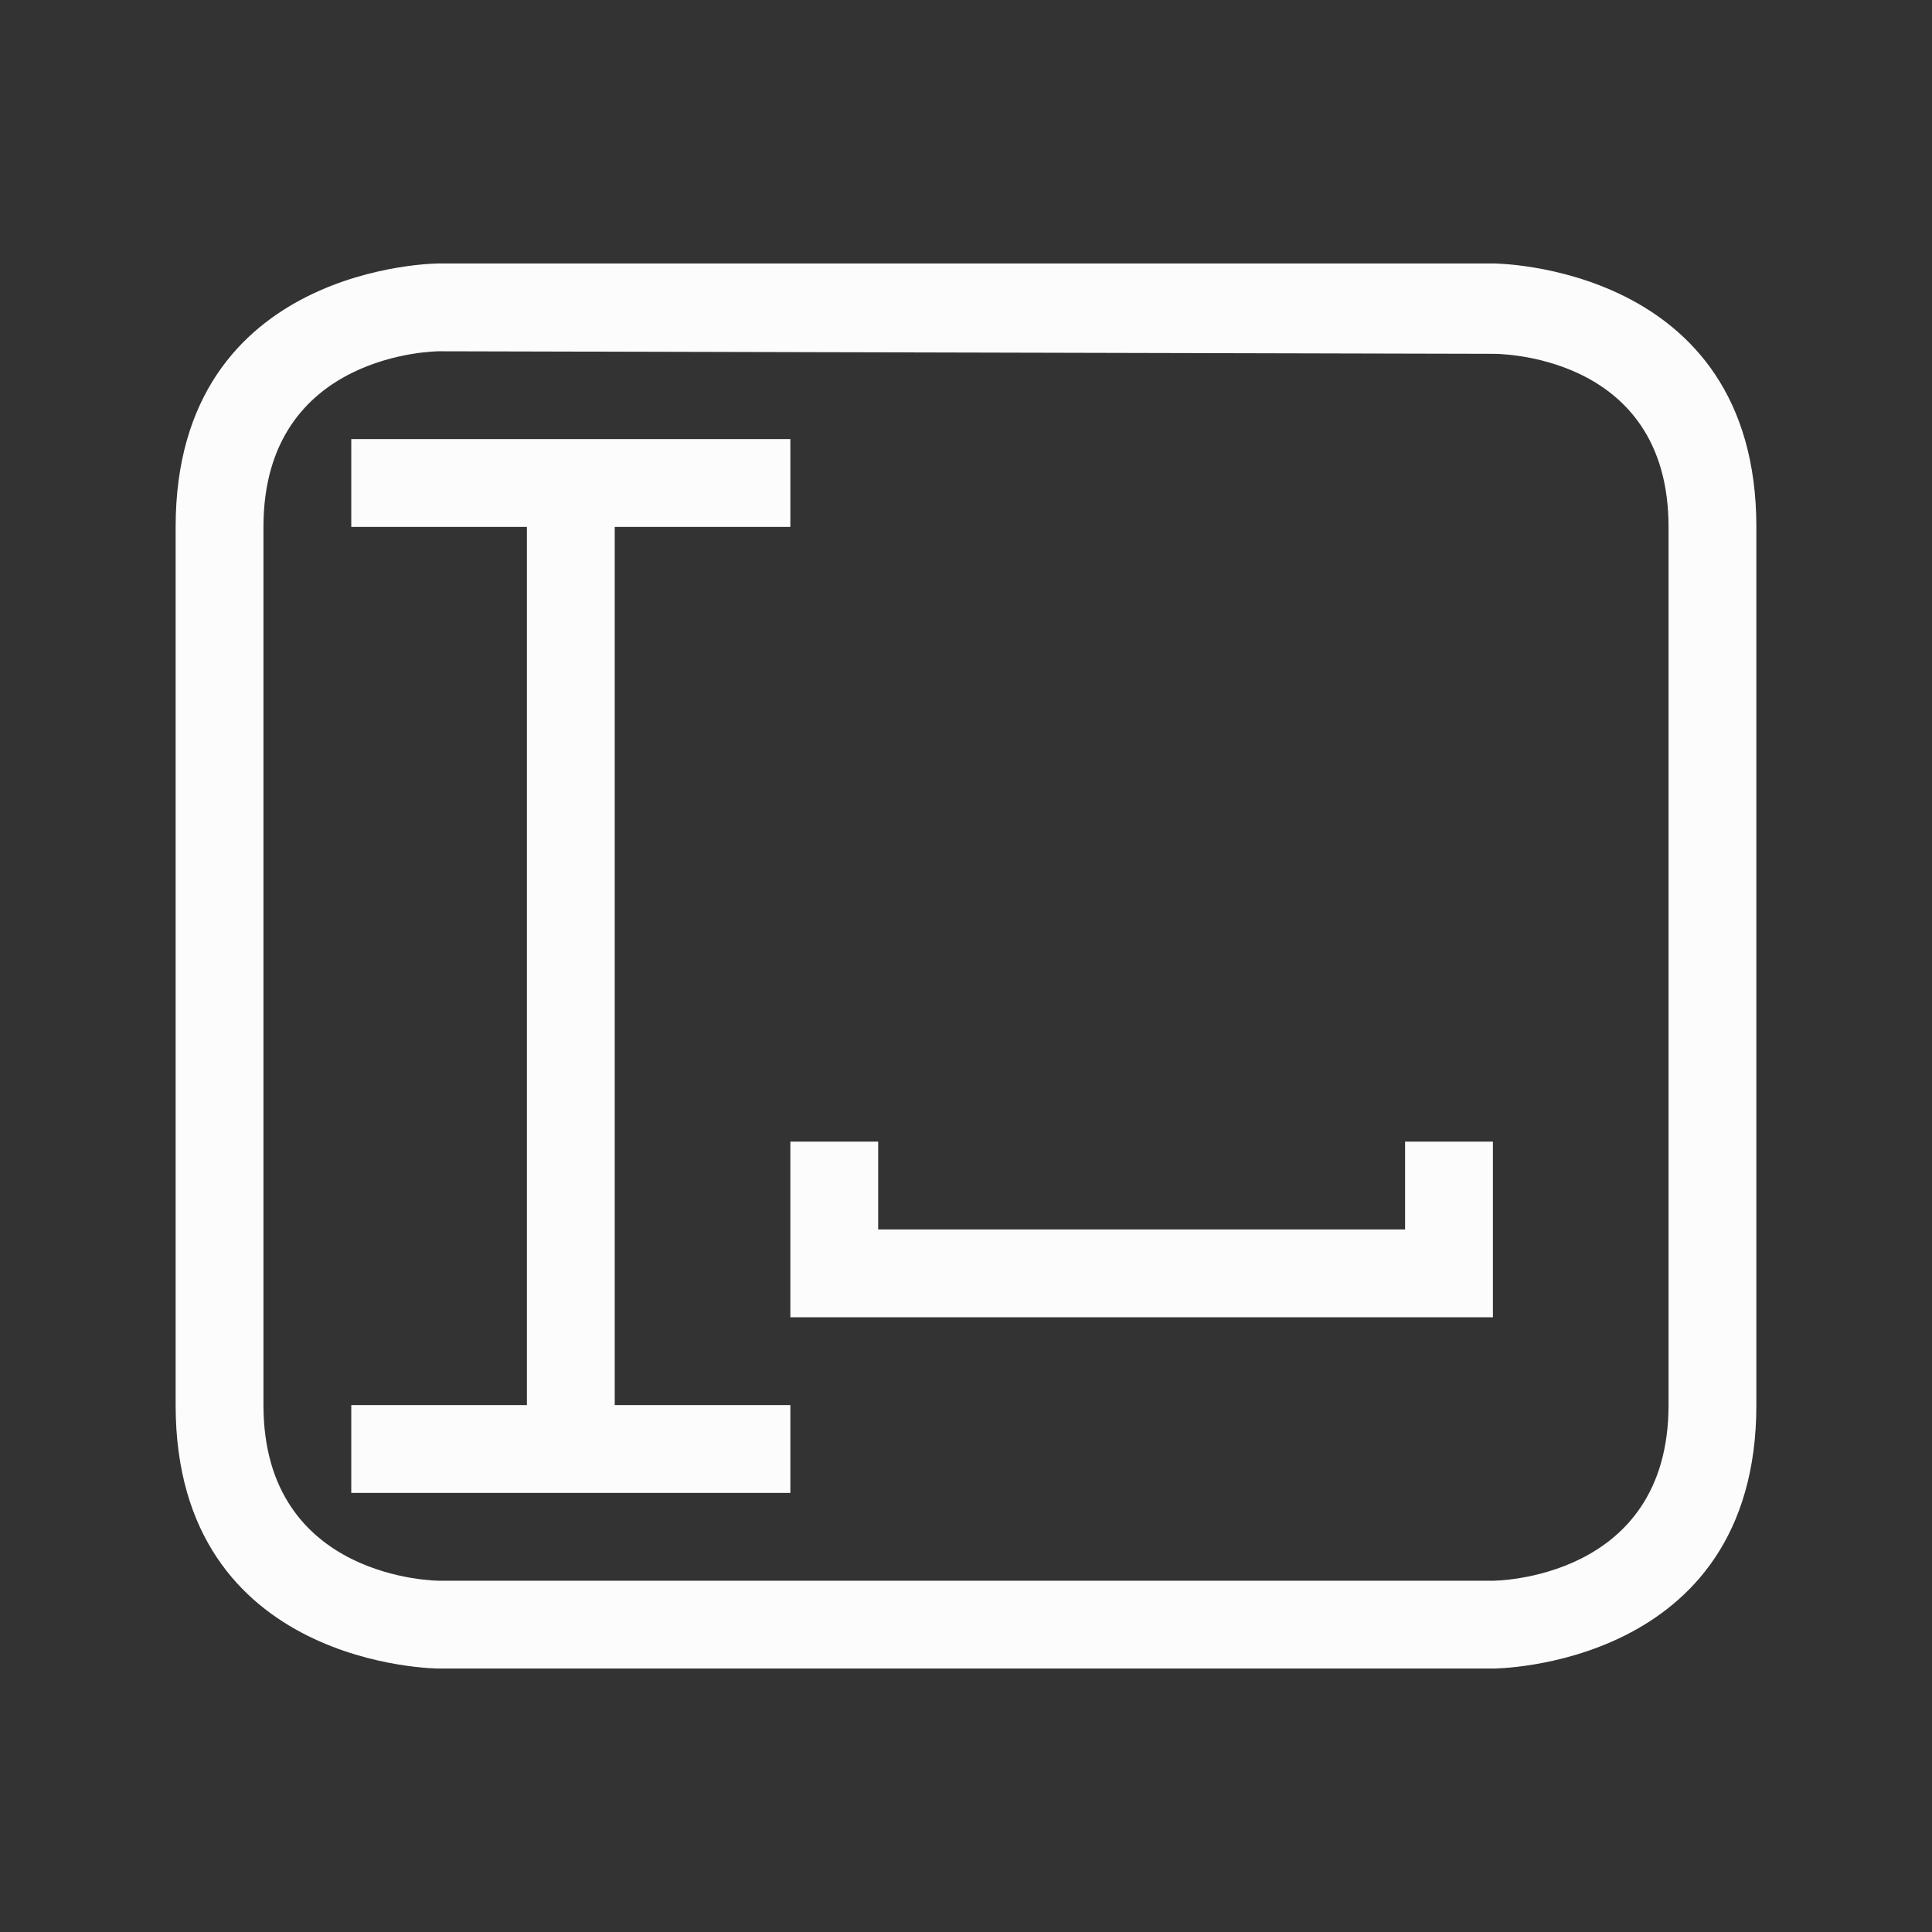 <!DOCTYPE svg>
<svg xmlns="http://www.w3.org/2000/svg" viewBox="0 0 22 22" version="1.1">
    <rect x="0" y="0" width="22" height="22" fill="#333333" stroke="none"/>
    <defs>
<style type="text/css" id="current-color-scheme">.ColorScheme-Text {color:#fcfcfc;}</style>
    </defs>
    <path style="fill-opacity:1; stroke:none; fill:currentColor" class="ColorScheme-Text" d="M 4 5 L 4 6 L 6 6 L 6 16 L 4 16 L 4 17 L 9 17 L 9 16 L 7 16 L 7 6 L 9 6 L 9 5 L 4 5 Z M 9 13 L 9 15 L 10 15 L 16 15 L 17 15 L 17 14 L 17 13 L 16 13 L 16 14 L 10 14 L 10 13 L 9 13 Z"/>
    <path style="fill-opacity:1; stroke:none; fill-rule:evenodd; fill:currentColor" class="ColorScheme-Text" d="M 2,6 C 2,3 5,3 5,3 h 12 c 0,0 3,0 3,3 0,3 0,7 0,10 0,3 -3,3 -3,3 H 5 C 5,19 2,19 2,16 2,13 2,9 2,6 Z M 3,6 C 3,4 5,4 5,4 l 12,0.029 C 17,4.029 19,4 19,6 c 0,2 0,8 0,10 0,2 -2,2 -2,2 H 5 C 5,18 3,18 3,16 3,14 3,8 3,6 Z"/>
</svg>
